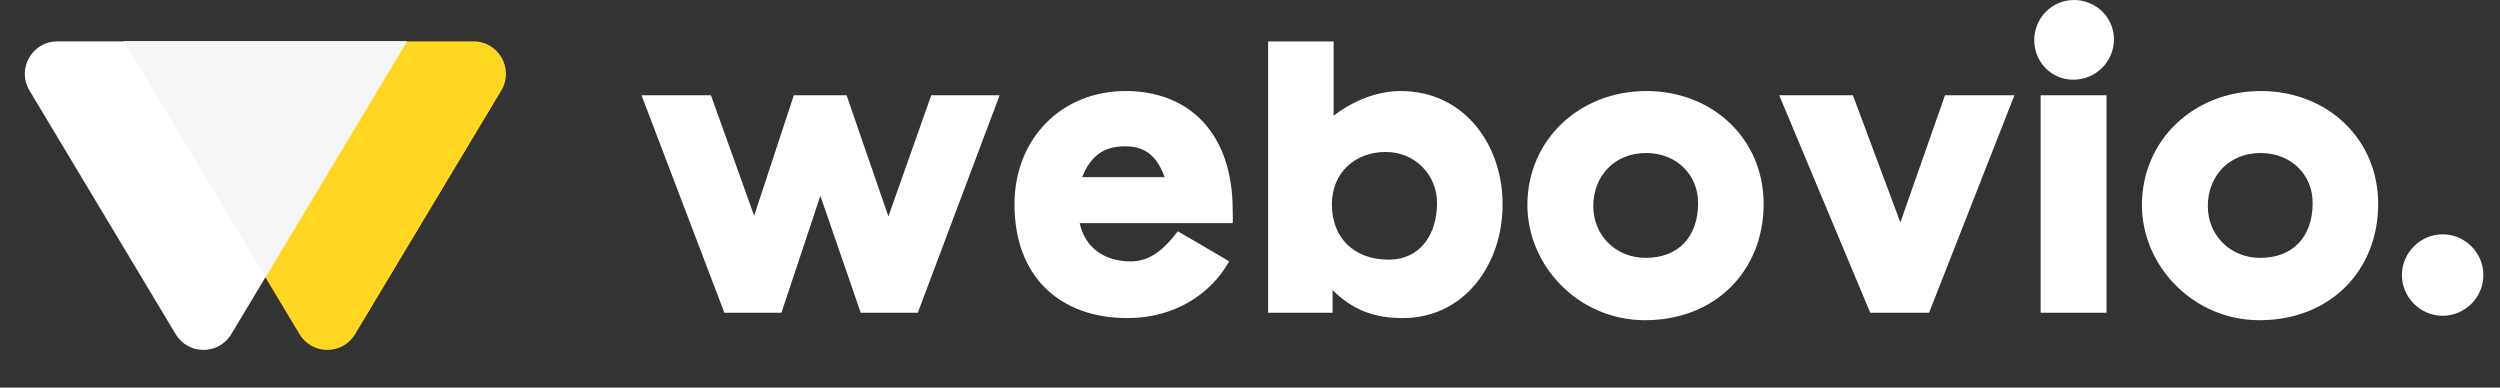 <svg width="258" height="40" fill="none" xmlns="http://www.w3.org/2000/svg"><rect width="100%" height="100%" fill="#333333" stroke="none"/><path fill-rule="evenodd" clip-rule="evenodd" d="M213.956 8.225c-2.23 0-4.021-1.791-4.021-4.094 0-2.267 1.827-4.131 4.094-4.131 2.266 0 4.13 1.791 4.13 4.058 0 2.302-1.864 4.167-4.203 4.167Zm-76.435 24.052h-6.653v-28h6.762v7.676s2.998-2.559 6.909-2.559c6.616 0 10.528 5.593 10.528 11.698 0 6.25-3.985 11.734-10.309 11.734-2.96 0-5.154-.841-7.237-2.888v2.34Zm-21.165.549c-6.909 0-11.661-4.204-11.661-11.734 0-6.8 4.862-11.698 11.478-11.698 6.47 0 11.039 4.277 11.039 12.283l.002.194.007.315c.008.275.015.514-.009.843h-15.791c.585 2.669 2.705 3.948 5.264 3.948 2.102 0 3.522-1.397 4.658-2.844l.204-.263s3.314 1.911 4.869 2.845l.431.262c-1.974 3.51-5.776 5.849-10.491 5.849Zm-41.599-.549L66.203 9.833h7.165l4.46 12.429 4.094-12.429h5.446l4.314 12.502 4.423-12.502h7.055l-8.444 22.444H88.83l-4.168-12.063-4.02 12.063h-5.886Zm41.343-17.18c2.12 0 3.29 1.023 4.094 3.18h-8.517c.841-2.084 2.12-3.18 4.423-3.18Zm26.904.585c3.07 0 5.3 2.412 5.3 5.264 0 3.18-1.681 5.848-5.008 5.848-3.545 0-5.848-2.23-5.848-5.702 0-3.253 2.376-5.41 5.556-5.41Zm26.758 17.363c-6.873 0-12.136-5.63-12.136-11.88 0-6.726 5.373-11.77 12.282-11.77 6.799 0 12.099 4.898 12.099 11.66 0 6.836-4.935 11.99-12.245 11.99Zm.109-17.254c3.18 0 5.374 2.267 5.374 5.155 0 3.509-2.047 5.665-5.41 5.665-3.107 0-5.41-2.339-5.41-5.336 0-3.071 2.156-5.484 5.446-5.484Zm29.207 16.486h-6.068l-9.394-22.444h7.603l4.898 13.123 4.606-13.123h7.165l-8.81 22.444Zm18.314-22.444h-6.799v22.444h6.799V9.833Zm3.655 11.332c0 6.25 5.264 11.88 12.136 11.88 7.311 0 12.246-5.154 12.246-11.99 0-6.762-5.301-11.66-12.1-11.66-6.908 0-12.282 5.044-12.282 11.77Zm17.619-.22c0-2.887-2.193-5.154-5.373-5.154-3.29 0-5.447 2.413-5.447 5.484 0 2.997 2.303 5.337 5.41 5.337 3.363 0 5.41-2.157 5.41-5.666Z" fill="#fff"/><path d="M252.082 24.182c2.303 0 4.203 1.9 4.203 4.203 0 2.303-1.9 4.204-4.203 4.204-2.303 0-4.204-1.9-4.204-4.204 0-2.303 1.901-4.203 4.204-4.203Z" fill="#fff"/><path fill-rule="evenodd" clip-rule="evenodd" d="M36.65 34.484c-1.3 2.167-4.44 2.167-5.74 0L12.781 4.271h36.084c2.602 0 4.209 2.839 2.87 5.07L36.65 34.484Z" fill="#FFD723"/><path fill-rule="evenodd" clip-rule="evenodd" d="M18.128 34.484c1.3 2.167 4.44 2.167 5.74 0L41.997 4.271H5.912c-2.602 0-4.209 2.839-2.87 5.07l15.086 25.143Z" fill="#fff"/><path fill-rule="evenodd" clip-rule="evenodd" d="M12.781 4.271h29.215L27.39 28.617 12.781 4.271Z" fill="#F6F6F6"/></svg>